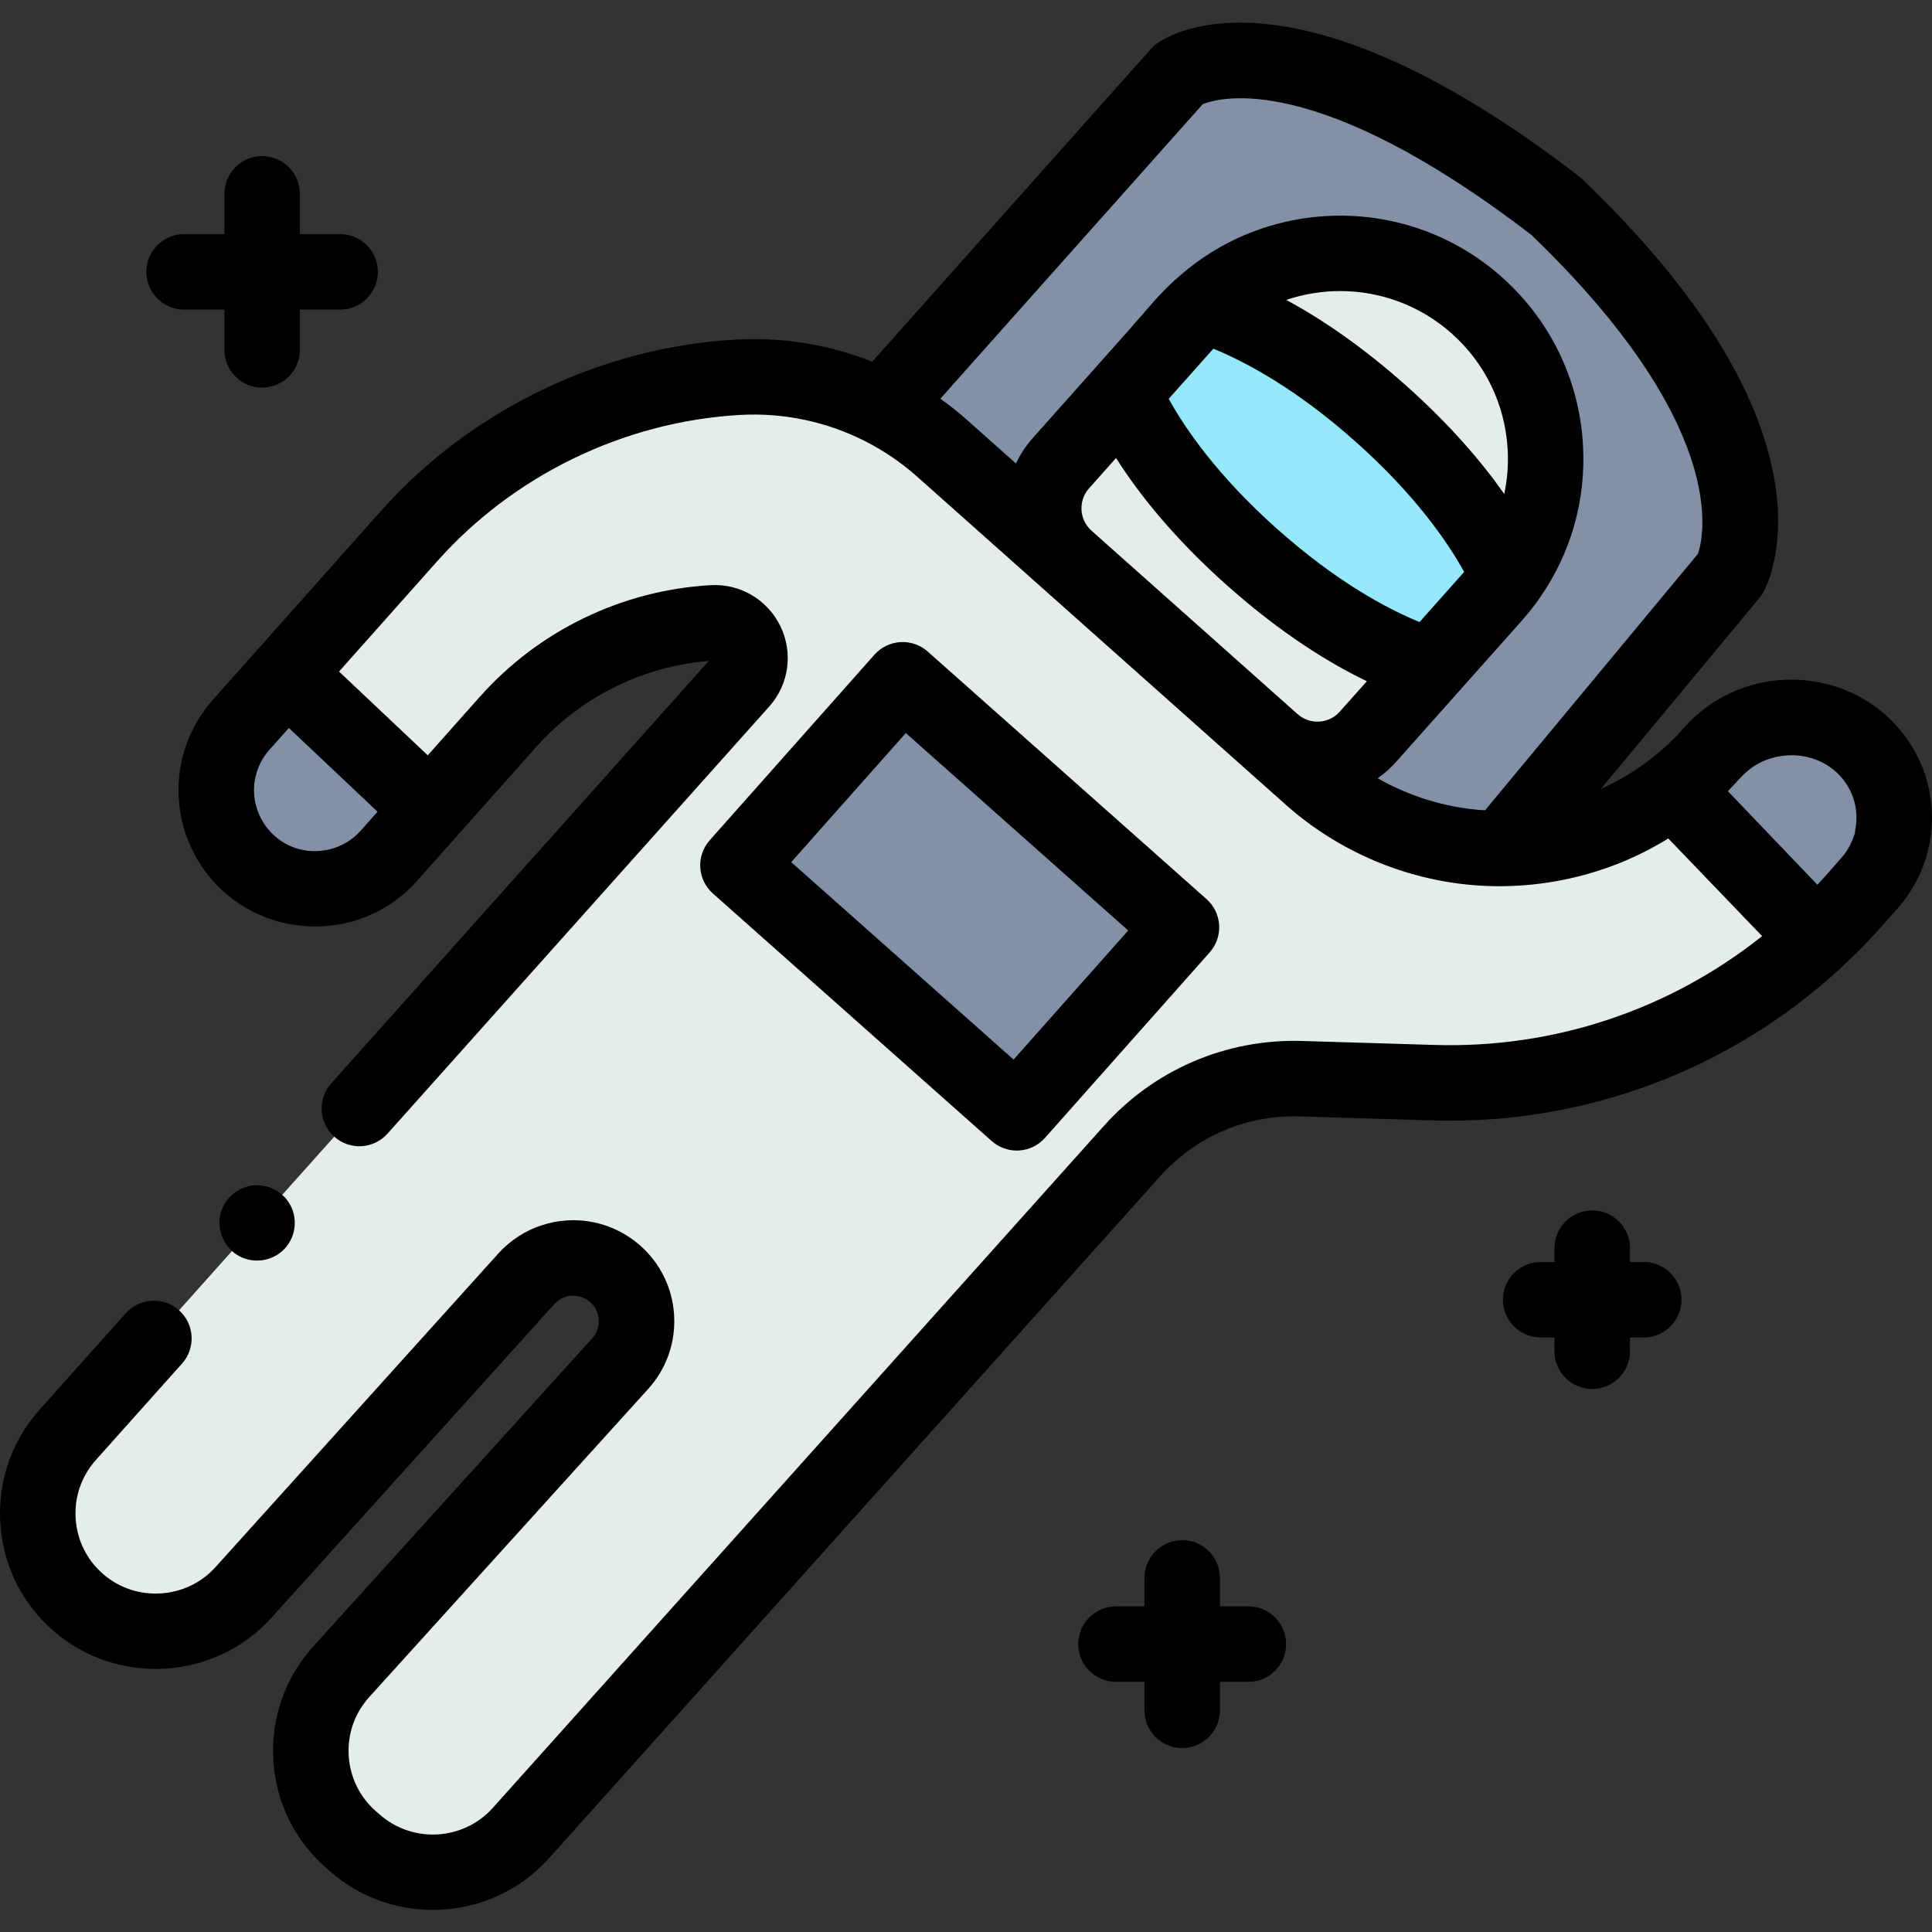 <svg height="512pt" viewBox="0 -6 512 512" width="512pt" xmlns="http://www.w3.org/2000/svg"><rect x="0" y="-6" width="512" height="512" fill="#333333" stroke="none"/><path d="m458.617 146.012-60.469 72.848h-.008c-2.188.023-4.371-.055-6.57-.223-16.363-1.289-31.859-7.891-44.121-18.801l-97.668-86.934c-4.887-4.359-10.285-8.02-16.035-10.93l78.715-88.348s28.078-20.273 99.887 35.023c65.418 62.723 46.27 97.363 46.27 97.363zm0 0" fill="#8291a8"/><path d="m501.422 216.16c-.918 4.328-2.953 8.492-6.125 12.055l-4.352 4.887c-28.105 31.59-68.781 49.098-111.043 47.82l-35.227-1.059c-17.027-.52-33.414 6.535-44.754 19.27l-161.898 180.672c-11.406 12.73-30.918 13.945-43.816 2.734l-1.082-.938c-13.223-11.496-14.426-31.613-2.664-44.602l73.891-81.613c6.277-6.938 5.668-17.656-1.352-23.844-2.242-1.969-4.855-3.234-7.574-3.812-5.684-1.211-11.832.57-15.977 5.203l-74.938 83.094c-11.422 12.664-30.887 13.844-43.754 2.652-13.164-11.445-14.422-31.445-2.797-44.449l178.426-199.633c5.539-6.219.785-16.012-7.512-15.539-10.422.617-20.512 3.273-29.73 7.73-9.23 4.457-17.574 10.73-24.523 18.523l-31.613 35.527c-9.605 10.785-26.137 11.754-36.934 2.145-7.285-6.484-10.082-16.105-8.191-25.008.914-4.297 2.918-8.414 6.047-11.922l44.438-49.938c22.273-25.023 53.594-40.18 87.035-42.129 6.77-.391 13.48.129 19.996 1.516 12.672 2.691 24.543 8.633 34.375 17.406l97.668 86.926c12.273 10.914 27.762 17.512 44.125 18.797 11.727.918 23.336-.926 33.977-5.211 10.625-4.266 20.27-10.984 28.094-19.766l.297-.34c9.898-11.125 27.297-12.355 38.68-2.766 7.715 6.527 10.762 16.434 8.809 25.609zm0 0" fill="#e5ecec"/><path d="m113.984 208.504-.039.047-10.934 12.285c-9.605 10.789-26.141 11.758-36.941 2.148-7.277-6.48-10.082-16.109-8.191-25.008.91-4.297 2.926-8.422 6.051-11.93l11.988-13.477zm0 0" fill="#8291a8"/><path d="m501.418 216.156c-.918 4.328-2.949 8.496-6.125 12.062l-4.344 4.883c-2.309 2.59-4.711 5.094-7.176 7.5l-2.43 2-37.902-39.445.004-.008c3.664-2.82 7.07-5.992 10.195-9.492l.297-.344c9.891-11.113 27.297-12.355 38.676-2.754 7.719 6.52 10.754 16.426 8.805 25.598zm0 0" fill="#8291a8"/><path d="m337.219 190.707-54.617-48.613c-7.398-6.586-8.055-17.922-1.473-25.316l33.293-37.402c20.008-22.48 54.453-24.48 76.93-4.473 22.48 20.008 24.484 54.453 4.473 76.934l-33.293 37.398c-6.582 7.398-17.918 8.059-25.312 1.473zm0 0" fill="#e5ecec"/><path d="m399.824 146.773c-1.207 1.746-2.551 3.434-3.996 5.066l-16.668 18.723c-9.383-2.941-26.535-10.395-47.266-28.848l-.02-.004c-20.723-18.453-30.117-34.625-34.125-43.602l16.672-18.738c1.445-1.633 2.969-3.148 4.574-4.555 9.473 3.039 26.434 10.551 46.855 28.723l.012.012c20.426 18.191 29.852 34.172 33.961 43.223zm0 0" fill="#95e8fa"/><path d="m195.582 223.305 43.652-49.164 73.891 65.609-43.656 49.164zm0 0" fill="#8291a8"/><path d="m510.031 198.914c-1.188-3.453-2.914-6.715-5.098-9.691-1.688-2.293-3.641-4.426-5.875-6.316-3.352-2.824-7.078-4.953-11-6.414-.047-.02-.098-.043-.145-.059-.184-.066-.371-.125-.555-.188-10.656-3.738-22.648-2.547-32.363 3.328-3.117 1.887-6.004 4.254-8.531 7.094-2.676 3.047-5.656 5.855-8.855 8.344-4.125 3.223-8.625 5.934-13.371 8.074l42.074-50.688c.398-.48.754-1 1.059-1.547.672-1.219 6.457-12.457 2.438-32.012-4.914-23.922-21.918-49.965-50.539-77.406-.262-.25-.535-.484-.82-.707-75.539-58.168-108.352-37.73-111.844-35.207-.59.422-1.129.91-1.613 1.453l-73.848 82.887c-4.418-1.754-8.988-3.145-13.664-4.137-7.434-1.582-15.055-2.16-22.66-1.719-35.832 2.09-70.066 18.664-93.922 45.465l-32.348 36.352c-.035.035-.07.066-.102.102l-11.984 13.473c-4.176 4.688-7.066 10.395-8.367 16.504-2.699 12.695 1.645 25.938 11.328 34.555 11.254 10.016 28.07 11.938 41.309 4.754 3.668-1.992 7.008-4.629 9.777-7.758l10.902-12.25c.012-.012.023-.023.031-.039l20.645-23.191c6.055-6.797 13.258-12.238 21.41-16.176 7.668-3.711 15.852-5.941 24.34-6.637l-100.055 111.945c-3.684 4.121-3.328 10.441.789 14.121 4.121 3.68 10.441 3.328 14.121-.793l101.16-113.184c5.219-5.859 6.383-14.211 2.969-21.273-3.414-7.062-10.68-11.34-18.539-10.895-11.703.691-22.977 3.621-33.492 8.707-10.523 5.086-19.82 12.109-27.641 20.883l-13.793 15.496-23.508-22.195 25.988-29.203c20.355-22.871 49.566-37.012 80.141-38.793 5.824-.34 11.656.102 17.34 1.312 11.07 2.352 21.371 7.566 29.805 15.094l97.676 86.93c13.816 12.285 31.57 19.848 49.988 21.293 2.488.195 5 .285 7.496.25 10.598-.113 21.18-2.203 30.984-6.148 4.449-1.789 8.75-3.969 12.848-6.496l24.863 25.875c-24.402 19.461-55.008 29.809-86.773 28.844l-35.223-1.059c-20.035-.594-39.188 7.629-52.508 22.59l-161.898 180.676c-7.715 8.605-21.086 9.441-29.809 1.859l-1.082-.938c-4.352-3.785-6.938-9.039-7.281-14.793-.344-5.754 1.598-11.277 5.469-15.551l73.895-81.617c4.844-5.355 7.285-12.273 6.879-19.477-.41-7.207-3.617-13.805-9.055-18.594-3.453-3.027-7.633-5.129-12.09-6.074-9.363-1.988-19.137 1.195-25.48 8.289l-74.938 83.09c-7.715 8.559-21.066 9.371-29.766 1.809-4.332-3.766-6.914-8.996-7.273-14.723-.363-5.727 1.547-11.238 5.371-15.516l22.824-25.539c3.68-4.117 3.324-10.438-.793-14.121-4.117-3.68-10.438-3.324-14.121.793l-22.824 25.535c-7.418 8.301-11.121 18.992-10.422 30.102.699 11.113 5.711 21.254 14.113 28.559 16.867 14.668 42.77 13.098 57.742-3.504l74.965-83.121c1.602-1.793 4.078-2.594 6.441-2.09 1.133.242 2.164.762 3.047 1.535 1.371 1.207 2.184 2.879 2.285 4.699.105 1.824-.512 3.574-1.738 4.926l-73.891 81.617c-7.504 8.289-11.27 19.004-10.605 30.168.668 11.164 5.688 21.352 14.125 28.688l1.082.941c7.758 6.746 17.41 10.059 27.035 10.059 11.363 0 22.688-4.621 30.789-13.664l161.918-180.695c9.395-10.555 22.871-16.359 36.984-15.926l35.23 1.059c1.559.047 3.109.07 4.66.07 39.887 0 77.879-15.469 106.352-43.102 4.324-4.062 8.203-8.59 12.145-13.02 4.219-4.73 7.141-10.48 8.445-16.629 1.391-6.555.922-13.215-1.176-19.324zm-409.973 10.199-4.52 5.078c-4.363 4.898-11.465 6.656-17.621 4.41-6.277-2.289-10.539-8.363-10.605-15.035-.039-3.98 1.438-7.895 4.09-10.863l5.148-5.785zm149.141-109.453 69.535-78.047c4.621-1.871 30.359-8.918 87.082 34.629 52.559 50.57 45.766 79.793 44.172 84.508l-56.422 67.973c-.402-.023-.809-.027-1.211-.059 0 0 0 0-.004 0-9.586-.754-18.934-3.676-27.258-8.418 1.781-1.242 3.43-2.699 4.91-4.363l16.582-18.629c5.316-5.992 10.656-11.965 15.984-17.949 1.984-2.23 3.926-4.523 5.582-7.012 8.188-11.789 12.199-25.875 11.352-40.43-.996-17.199-8.637-32.977-21.504-44.43-24.566-21.867-61.344-21.461-85.438-.262-4.969 4.172-9.113 9.484-13.414 14.32l-25.488 28.637c-1.836 2.062-3.305 4.324-4.418 6.703l-12.809-11.398c-2.297-2.047-4.727-3.984-7.234-5.773zm39.398 23.766 7.168-8.051c6.086 9.605 15.367 21.254 29.461 33.805.102.094.211.184.316.27 13.973 12.391 26.512 20.184 36.691 25.082l-7.172 8.055c-1.406 1.586-3.348 2.523-5.465 2.645-2.109.125-4.148-.582-5.73-1.992l-54.617-48.613c-3.266-2.91-3.559-7.934-.652-11.199zm110.043 1.477c-5.992-8.531-14.387-18.363-26.125-28.82-.039-.035-.078-.066-.117-.102-11.688-10.387-22.379-17.551-31.52-22.504 4.613-1.547 9.434-2.344 14.27-2.344 10.527 0 21.094 3.707 29.559 11.238 8.875 7.902 14.145 18.789 14.832 30.652.238 4.039-.082 8.023-.898 11.879zm-77.086-38.5c8.684 3.57 22.012 10.695 37.648 24.605.035.031.07.062.105.094 15.586 13.898 24.176 26.273 28.711 34.461l-11.828 13.289c-8.738-3.586-22.031-10.703-37.652-24.609-.098-.086-.199-.172-.301-.258-15.441-13.809-23.977-26.078-28.516-34.289l3.973-4.465zm136.355 117.27c2.152-2.172 4.164-4.801 6.73-6.516 2.812-1.875 6.145-2.887 9.52-2.996 4.277-.137 8.605 1.176 12 4.039 4.629 3.91 6.727 9.992 5.477 15.879 0 .973-.609 2.215-.992 3.094-.434.996-.973 1.953-1.594 2.844-.664.953-5.656 6.555-7.418 8.457-2.691-2.805-23.723-24.801-23.723-24.801zm0 0"/><path d="m262.812 296.391c1.836 1.629 4.199 2.523 6.641 2.523.195 0 .395-.004.594-.02 2.645-.156 5.121-1.355 6.883-3.34l43.652-49.164c3.668-4.129 3.293-10.449-.836-14.117l-73.891-65.605c-1.98-1.762-4.578-2.66-7.23-2.508-2.648.16-5.125 1.359-6.887 3.344l-43.648 49.164c-3.668 4.129-3.293 10.449.836 14.117zm-22.758-108.129 58.934 52.328-30.375 34.207-58.93-52.324zm0 0"/><path d="m330.836 419.703h-7.543v-7.543c0-5.523-4.477-10-10-10-5.52 0-10 4.477-10 10v7.543h-7.543c-5.52 0-10 4.477-10 10s4.48 10 10 10h7.543v7.543c0 5.523 4.48 10 10 10 5.523 0 10-4.477 10-10v-7.543h7.543c5.523 0 10-4.477 10-10s-4.477-10-10-10zm0 0"/><path d="m435.617 328.438h-3.66v-3.664c0-5.52-4.48-10-10-10-5.523 0-10 4.48-10 10v3.664h-3.664c-5.52 0-10 4.477-10 10s4.48 10 10 10h3.664v3.66c0 5.523 4.477 10 10 10 5.52 0 10-4.477 10-10v-3.66h3.66c5.523 0 10-4.477 10-10s-4.477-10-10-10zm0 0"/><path d="m48.789 76.043h10.68v10.676c0 5.523 4.477 10 10 10 5.52 0 10-4.477 10-10v-10.676h10.676c5.52 0 10-4.48 10-10 0-5.523-4.48-10-10-10h-10.68v-10.68c0-5.523-4.477-10-10-10-5.52 0-10 4.477-10 10v10.676h-10.676c-5.523 0-10 4.477-10 10 0 5.523 4.477 10.004 10 10.004zm0 0"/><path d="m64.309 327.324c3.859 1.578 8.418.586 11.227-2.516 2.773-3.059 3.379-7.605 1.492-11.285-1.953-3.805-6.254-6.004-10.484-5.305-4.082.672-7.395 3.855-8.203 7.914-.918 4.625 1.621 9.375 5.969 11.191zm0 0"/></svg>